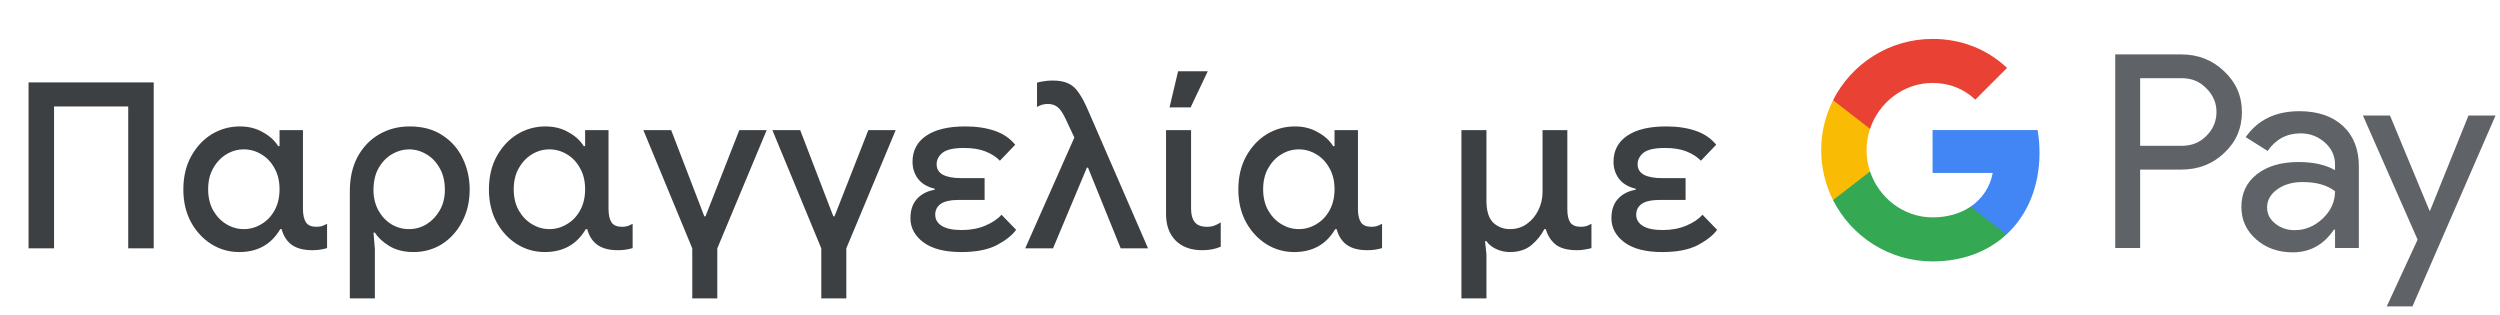 <svg width="302" height="38" viewBox="0 0 302 38" fill="none" xmlns="http://www.w3.org/2000/svg">
<g id="el_order_with_Light">
<path id="Text" d="M3.449 30V9.952H18.569V30H15.489V12.864H6.529V30H3.449ZM28.897 30.448C27.684 30.448 26.564 30.131 25.537 29.496C24.511 28.843 23.689 27.956 23.073 26.836C22.457 25.697 22.149 24.381 22.149 22.888C22.149 21.376 22.457 20.051 23.073 18.912C23.708 17.755 24.539 16.859 25.565 16.224C26.611 15.589 27.749 15.272 28.981 15.272C30.027 15.272 30.951 15.505 31.753 15.972C32.575 16.42 33.191 16.98 33.601 17.652H33.769V15.72H36.597V25.24C36.597 25.949 36.719 26.491 36.961 26.864C37.204 27.219 37.624 27.396 38.221 27.396C38.464 27.396 38.688 27.368 38.893 27.312C39.099 27.237 39.304 27.144 39.509 27.032V29.972C38.949 30.14 38.361 30.224 37.745 30.224C36.681 30.224 35.851 30.009 35.253 29.58C34.656 29.151 34.245 28.516 34.021 27.676H33.853C32.771 29.524 31.119 30.448 28.897 30.448ZM29.457 27.676C30.204 27.676 30.904 27.48 31.557 27.088C32.229 26.696 32.761 26.145 33.153 25.436C33.564 24.708 33.769 23.849 33.769 22.86C33.769 21.871 33.564 21.021 33.153 20.312C32.761 19.584 32.229 19.024 31.557 18.632C30.904 18.24 30.204 18.044 29.457 18.044C28.711 18.044 28.011 18.24 27.357 18.632C26.704 19.024 26.172 19.584 25.761 20.312C25.351 21.021 25.145 21.871 25.145 22.86C25.145 23.849 25.351 24.708 25.761 25.436C26.172 26.145 26.704 26.696 27.357 27.088C28.011 27.48 28.711 27.676 29.457 27.676ZM42.261 36.048V23.084C42.261 21.497 42.569 20.125 43.185 18.968C43.82 17.792 44.679 16.887 45.761 16.252C46.863 15.599 48.104 15.272 49.485 15.272C51.053 15.272 52.369 15.627 53.433 16.336C54.516 17.027 55.337 17.96 55.897 19.136C56.457 20.293 56.737 21.544 56.737 22.888C56.737 24.363 56.429 25.669 55.813 26.808C55.216 27.947 54.404 28.843 53.377 29.496C52.351 30.131 51.212 30.448 49.961 30.448C48.841 30.448 47.88 30.215 47.077 29.748C46.293 29.281 45.696 28.731 45.285 28.096H45.117L45.285 30.056V36.048H42.261ZM49.401 27.676C50.167 27.676 50.876 27.48 51.529 27.088C52.183 26.677 52.715 26.117 53.125 25.408C53.536 24.699 53.741 23.868 53.741 22.916C53.741 21.889 53.527 21.012 53.097 20.284C52.687 19.556 52.155 19.005 51.501 18.632C50.848 18.24 50.148 18.044 49.401 18.044C48.711 18.044 48.039 18.231 47.385 18.604C46.732 18.977 46.191 19.528 45.761 20.256C45.332 20.984 45.117 21.889 45.117 22.972C45.117 23.868 45.313 24.68 45.705 25.408C46.097 26.117 46.62 26.677 47.273 27.088C47.927 27.48 48.636 27.676 49.401 27.676ZM65.81 30.448C64.597 30.448 63.477 30.131 62.45 29.496C61.423 28.843 60.602 27.956 59.986 26.836C59.37 25.697 59.062 24.381 59.062 22.888C59.062 21.376 59.37 20.051 59.986 18.912C60.621 17.755 61.451 16.859 62.478 16.224C63.523 15.589 64.662 15.272 65.894 15.272C66.939 15.272 67.863 15.505 68.666 15.972C69.487 16.42 70.103 16.98 70.514 17.652H70.682V15.72H73.51V25.24C73.51 25.949 73.631 26.491 73.874 26.864C74.117 27.219 74.537 27.396 75.134 27.396C75.377 27.396 75.601 27.368 75.806 27.312C76.011 27.237 76.217 27.144 76.422 27.032V29.972C75.862 30.14 75.274 30.224 74.658 30.224C73.594 30.224 72.763 30.009 72.166 29.58C71.569 29.151 71.158 28.516 70.934 27.676H70.766C69.683 29.524 68.031 30.448 65.81 30.448ZM66.37 27.676C67.117 27.676 67.817 27.48 68.47 27.088C69.142 26.696 69.674 26.145 70.066 25.436C70.477 24.708 70.682 23.849 70.682 22.86C70.682 21.871 70.477 21.021 70.066 20.312C69.674 19.584 69.142 19.024 68.47 18.632C67.817 18.24 67.117 18.044 66.37 18.044C65.623 18.044 64.923 18.24 64.27 18.632C63.617 19.024 63.085 19.584 62.674 20.312C62.263 21.021 62.058 21.871 62.058 22.86C62.058 23.849 62.263 24.708 62.674 25.436C63.085 26.145 63.617 26.696 64.27 27.088C64.923 27.48 65.623 27.676 66.37 27.676ZM83.626 36.048V30L77.718 15.72H81.078L85.082 26.136H85.222L89.31 15.72H92.614L86.65 30V36.048H83.626ZM99.211 36.048V30L93.303 15.72H96.663L100.667 26.136H100.807L104.895 15.72H108.199L102.235 30V36.048H99.211ZM116.14 30.448C114.124 30.448 112.594 30.056 111.548 29.272C110.503 28.488 109.98 27.517 109.98 26.36C109.98 25.408 110.232 24.643 110.736 24.064C111.259 23.467 111.987 23.084 112.92 22.916V22.804C112.006 22.58 111.324 22.169 110.876 21.572C110.447 20.975 110.232 20.303 110.232 19.556C110.232 18.212 110.774 17.167 111.856 16.42C112.958 15.655 114.535 15.272 116.588 15.272C117.951 15.272 119.146 15.449 120.172 15.804C121.199 16.159 122.02 16.719 122.636 17.484L120.788 19.416C120.34 18.949 119.762 18.576 119.052 18.296C118.362 18.016 117.494 17.876 116.448 17.876C115.198 17.876 114.33 18.072 113.844 18.464C113.378 18.856 113.144 19.313 113.144 19.836C113.144 20.415 113.406 20.844 113.928 21.124C114.451 21.385 115.17 21.516 116.084 21.516H118.94V24.148H115.916C114.852 24.148 114.096 24.307 113.648 24.624C113.2 24.941 112.976 25.38 112.976 25.94C112.976 26.5 113.238 26.948 113.76 27.284C114.302 27.62 115.104 27.788 116.168 27.788C117.232 27.788 118.184 27.611 119.024 27.256C119.864 26.901 120.518 26.463 120.984 25.94L122.748 27.76C122.282 28.413 121.507 29.029 120.424 29.608C119.342 30.168 117.914 30.448 116.14 30.448ZM123.845 30L129.781 16.616L128.745 14.404C128.409 13.676 128.082 13.191 127.765 12.948C127.448 12.687 127.046 12.556 126.561 12.556C126.113 12.556 125.684 12.677 125.273 12.92V9.98C125.534 9.905 125.814 9.849 126.113 9.812C126.412 9.756 126.757 9.728 127.149 9.728C127.914 9.728 128.54 9.84 129.025 10.064C129.529 10.288 129.958 10.671 130.313 11.212C130.686 11.735 131.06 12.435 131.433 13.312L138.685 30H135.381L131.433 20.256H131.293L127.205 30H123.845ZM145.226 30.224C143.882 30.224 142.818 29.841 142.034 29.076C141.25 28.292 140.858 27.219 140.858 25.856V15.72H143.882V25.212C143.882 25.921 144.032 26.463 144.33 26.836C144.629 27.209 145.114 27.396 145.786 27.396C146.141 27.396 146.44 27.349 146.682 27.256C146.944 27.163 147.205 27.032 147.466 26.864V29.804C147.149 29.935 146.813 30.037 146.458 30.112C146.104 30.187 145.693 30.224 145.226 30.224ZM141.278 12.976L142.314 8.608H145.898L143.826 12.976H141.278ZM156.34 30.448C155.127 30.448 154.007 30.131 152.98 29.496C151.954 28.843 151.132 27.956 150.516 26.836C149.9 25.697 149.592 24.381 149.592 22.888C149.592 21.376 149.9 20.051 150.516 18.912C151.151 17.755 151.982 16.859 153.008 16.224C154.054 15.589 155.192 15.272 156.424 15.272C157.47 15.272 158.394 15.505 159.196 15.972C160.018 16.42 160.634 16.98 161.044 17.652H161.212V15.72H164.04V25.24C164.04 25.949 164.162 26.491 164.404 26.864C164.647 27.219 165.067 27.396 165.664 27.396C165.907 27.396 166.131 27.368 166.336 27.312C166.542 27.237 166.747 27.144 166.952 27.032V29.972C166.392 30.14 165.804 30.224 165.188 30.224C164.124 30.224 163.294 30.009 162.696 29.58C162.099 29.151 161.688 28.516 161.464 27.676H161.296C160.214 29.524 158.562 30.448 156.34 30.448ZM156.9 27.676C157.647 27.676 158.347 27.48 159 27.088C159.672 26.696 160.204 26.145 160.596 25.436C161.007 24.708 161.212 23.849 161.212 22.86C161.212 21.871 161.007 21.021 160.596 20.312C160.204 19.584 159.672 19.024 159 18.632C158.347 18.24 157.647 18.044 156.9 18.044C156.154 18.044 155.454 18.24 154.8 18.632C154.147 19.024 153.615 19.584 153.204 20.312C152.794 21.021 152.588 21.871 152.588 22.86C152.588 23.849 152.794 24.708 153.204 25.436C153.615 26.145 154.147 26.696 154.8 27.088C155.454 27.48 156.154 27.676 156.9 27.676ZM176.539 36.048V15.72H179.563V24.26C179.563 25.473 179.834 26.351 180.375 26.892C180.935 27.415 181.607 27.676 182.391 27.676C183.194 27.676 183.885 27.461 184.463 27.032C185.061 26.603 185.518 26.052 185.835 25.38C186.171 24.689 186.339 23.971 186.339 23.224V15.72H189.335V25.296C189.335 26.005 189.457 26.537 189.699 26.892C189.961 27.228 190.381 27.396 190.959 27.396C191.202 27.396 191.426 27.368 191.631 27.312C191.837 27.237 192.042 27.144 192.247 27.032V29.972C191.986 30.047 191.715 30.103 191.435 30.14C191.174 30.196 190.866 30.224 190.511 30.224C189.373 30.224 188.514 30 187.935 29.552C187.357 29.085 186.955 28.46 186.731 27.676H186.563C186.171 28.423 185.639 29.076 184.967 29.636C184.295 30.177 183.437 30.448 182.391 30.448C181.813 30.448 181.262 30.327 180.739 30.084C180.217 29.841 179.825 29.524 179.563 29.132H179.395L179.563 30.728V36.048H176.539ZM200.819 30.448C198.803 30.448 197.272 30.056 196.227 29.272C195.182 28.488 194.659 27.517 194.659 26.36C194.659 25.408 194.911 24.643 195.415 24.064C195.938 23.467 196.666 23.084 197.599 22.916V22.804C196.684 22.58 196.003 22.169 195.555 21.572C195.126 20.975 194.911 20.303 194.911 19.556C194.911 18.212 195.452 17.167 196.535 16.42C197.636 15.655 199.214 15.272 201.267 15.272C202.63 15.272 203.824 15.449 204.851 15.804C205.878 16.159 206.699 16.719 207.315 17.484L205.467 19.416C205.019 18.949 204.44 18.576 203.731 18.296C203.04 18.016 202.172 17.876 201.127 17.876C199.876 17.876 199.008 18.072 198.523 18.464C198.056 18.856 197.823 19.313 197.823 19.836C197.823 20.415 198.084 20.844 198.607 21.124C199.13 21.385 199.848 21.516 200.763 21.516H203.619V24.148H200.595C199.531 24.148 198.775 24.307 198.327 24.624C197.879 24.941 197.655 25.38 197.655 25.94C197.655 26.5 197.916 26.948 198.439 27.284C198.98 27.62 199.783 27.788 200.847 27.788C201.911 27.788 202.863 27.611 203.703 27.256C204.543 26.901 205.196 26.463 205.663 25.94L207.427 27.76C206.96 28.413 206.186 29.029 205.103 29.608C204.02 30.168 202.592 30.448 200.819 30.448Z" fill="#3C4043"/>
<g id="GPay Logo (Light)">
<g id="GPay">
<g id="Pay">
<path id="Fill 1" fill-rule="evenodd" clip-rule="evenodd" d="M258.529 9.447V17.613H263.565C264.765 17.613 265.757 17.21 266.541 16.403C267.347 15.599 267.75 14.639 267.75 13.529C267.75 12.441 267.347 11.492 266.541 10.686C265.757 9.859 264.765 9.445 263.565 9.445H258.529V9.447ZM258.529 20.487V29.96H255.521V6.572H263.499C265.527 6.572 267.248 7.248 268.666 8.597C270.105 9.947 270.824 11.591 270.824 13.529C270.824 15.511 270.105 17.167 268.666 18.494C267.27 19.823 265.547 20.485 263.499 20.485H258.529V20.487Z" fill="#5F6368"/>
<path id="Fill 3" fill-rule="evenodd" clip-rule="evenodd" d="M273.864 25.06C273.864 25.844 274.197 26.497 274.862 27.02C275.527 27.543 276.306 27.804 277.2 27.804C278.465 27.804 279.591 27.335 280.584 26.4C281.576 25.463 282.071 24.364 282.071 23.102C281.133 22.361 279.825 21.992 278.147 21.992C276.925 21.992 275.907 22.287 275.09 22.875C274.273 23.462 273.864 24.189 273.864 25.06ZM277.756 13.432C279.98 13.432 281.735 14.025 283.022 15.212C284.308 16.399 284.95 18.027 284.95 20.095V29.96H282.073V27.739H281.942C280.699 29.568 279.042 30.483 276.972 30.483C275.206 30.483 273.728 29.96 272.541 28.915C271.353 27.869 270.759 26.563 270.759 24.995C270.759 23.339 271.385 22.023 272.638 21.043C273.892 20.064 275.565 19.573 277.658 19.573C279.444 19.573 280.916 19.899 282.071 20.552V19.866C282.071 18.82 281.656 17.934 280.829 17.204C279.999 16.474 279.031 16.11 277.919 16.11C276.239 16.11 274.911 16.818 273.93 18.234L271.28 16.567C272.741 14.477 274.899 13.432 277.756 13.432Z" fill="#5F6368"/>
<path id="Fill 5" fill-rule="evenodd" clip-rule="evenodd" d="M301.463 13.954L291.424 37.015H288.318L292.046 28.946L285.44 13.954H288.71L293.484 25.452H293.55L298.193 13.954H301.463Z" fill="#5F6368"/>
</g>
<g id="G">
<path id="Fill 8" fill-rule="evenodd" clip-rule="evenodd" d="M246.373 18.445C246.373 17.499 246.293 16.586 246.141 15.713H233.454V20.889H240.72C240.408 22.576 239.465 24.011 238.033 24.973V28.334H242.37C244.91 25.994 246.373 22.535 246.373 18.445Z" fill="#4285F4"/>
<path id="Fill 10" fill-rule="evenodd" clip-rule="evenodd" d="M233.454 31.578C237.084 31.578 240.141 30.387 242.37 28.334L238.033 24.973C236.826 25.784 235.272 26.259 233.454 26.259C229.944 26.259 226.966 23.895 225.901 20.711H221.433V24.174C223.647 28.564 228.197 31.578 233.454 31.578Z" fill="#34A853"/>
<path id="Fill 12" fill-rule="evenodd" clip-rule="evenodd" d="M225.901 20.711C225.628 19.899 225.479 19.033 225.479 18.139C225.479 17.245 225.628 16.379 225.901 15.567V12.104H221.433C220.518 13.919 220 15.968 220 18.139C220 20.31 220.518 22.36 221.433 24.174L225.901 20.711Z" fill="#FABB05"/>
<path id="Fill 14" fill-rule="evenodd" clip-rule="evenodd" d="M233.454 10.02C235.436 10.02 237.213 10.701 238.615 12.036V12.037L242.455 8.202C240.123 6.033 237.082 4.7 233.454 4.7C228.197 4.7 223.647 7.714 221.433 12.105L225.901 15.567C226.966 12.383 229.944 10.02 233.454 10.02Z" fill="#E94235"/>
</g>
</g>
</g>
</g>
</svg>

